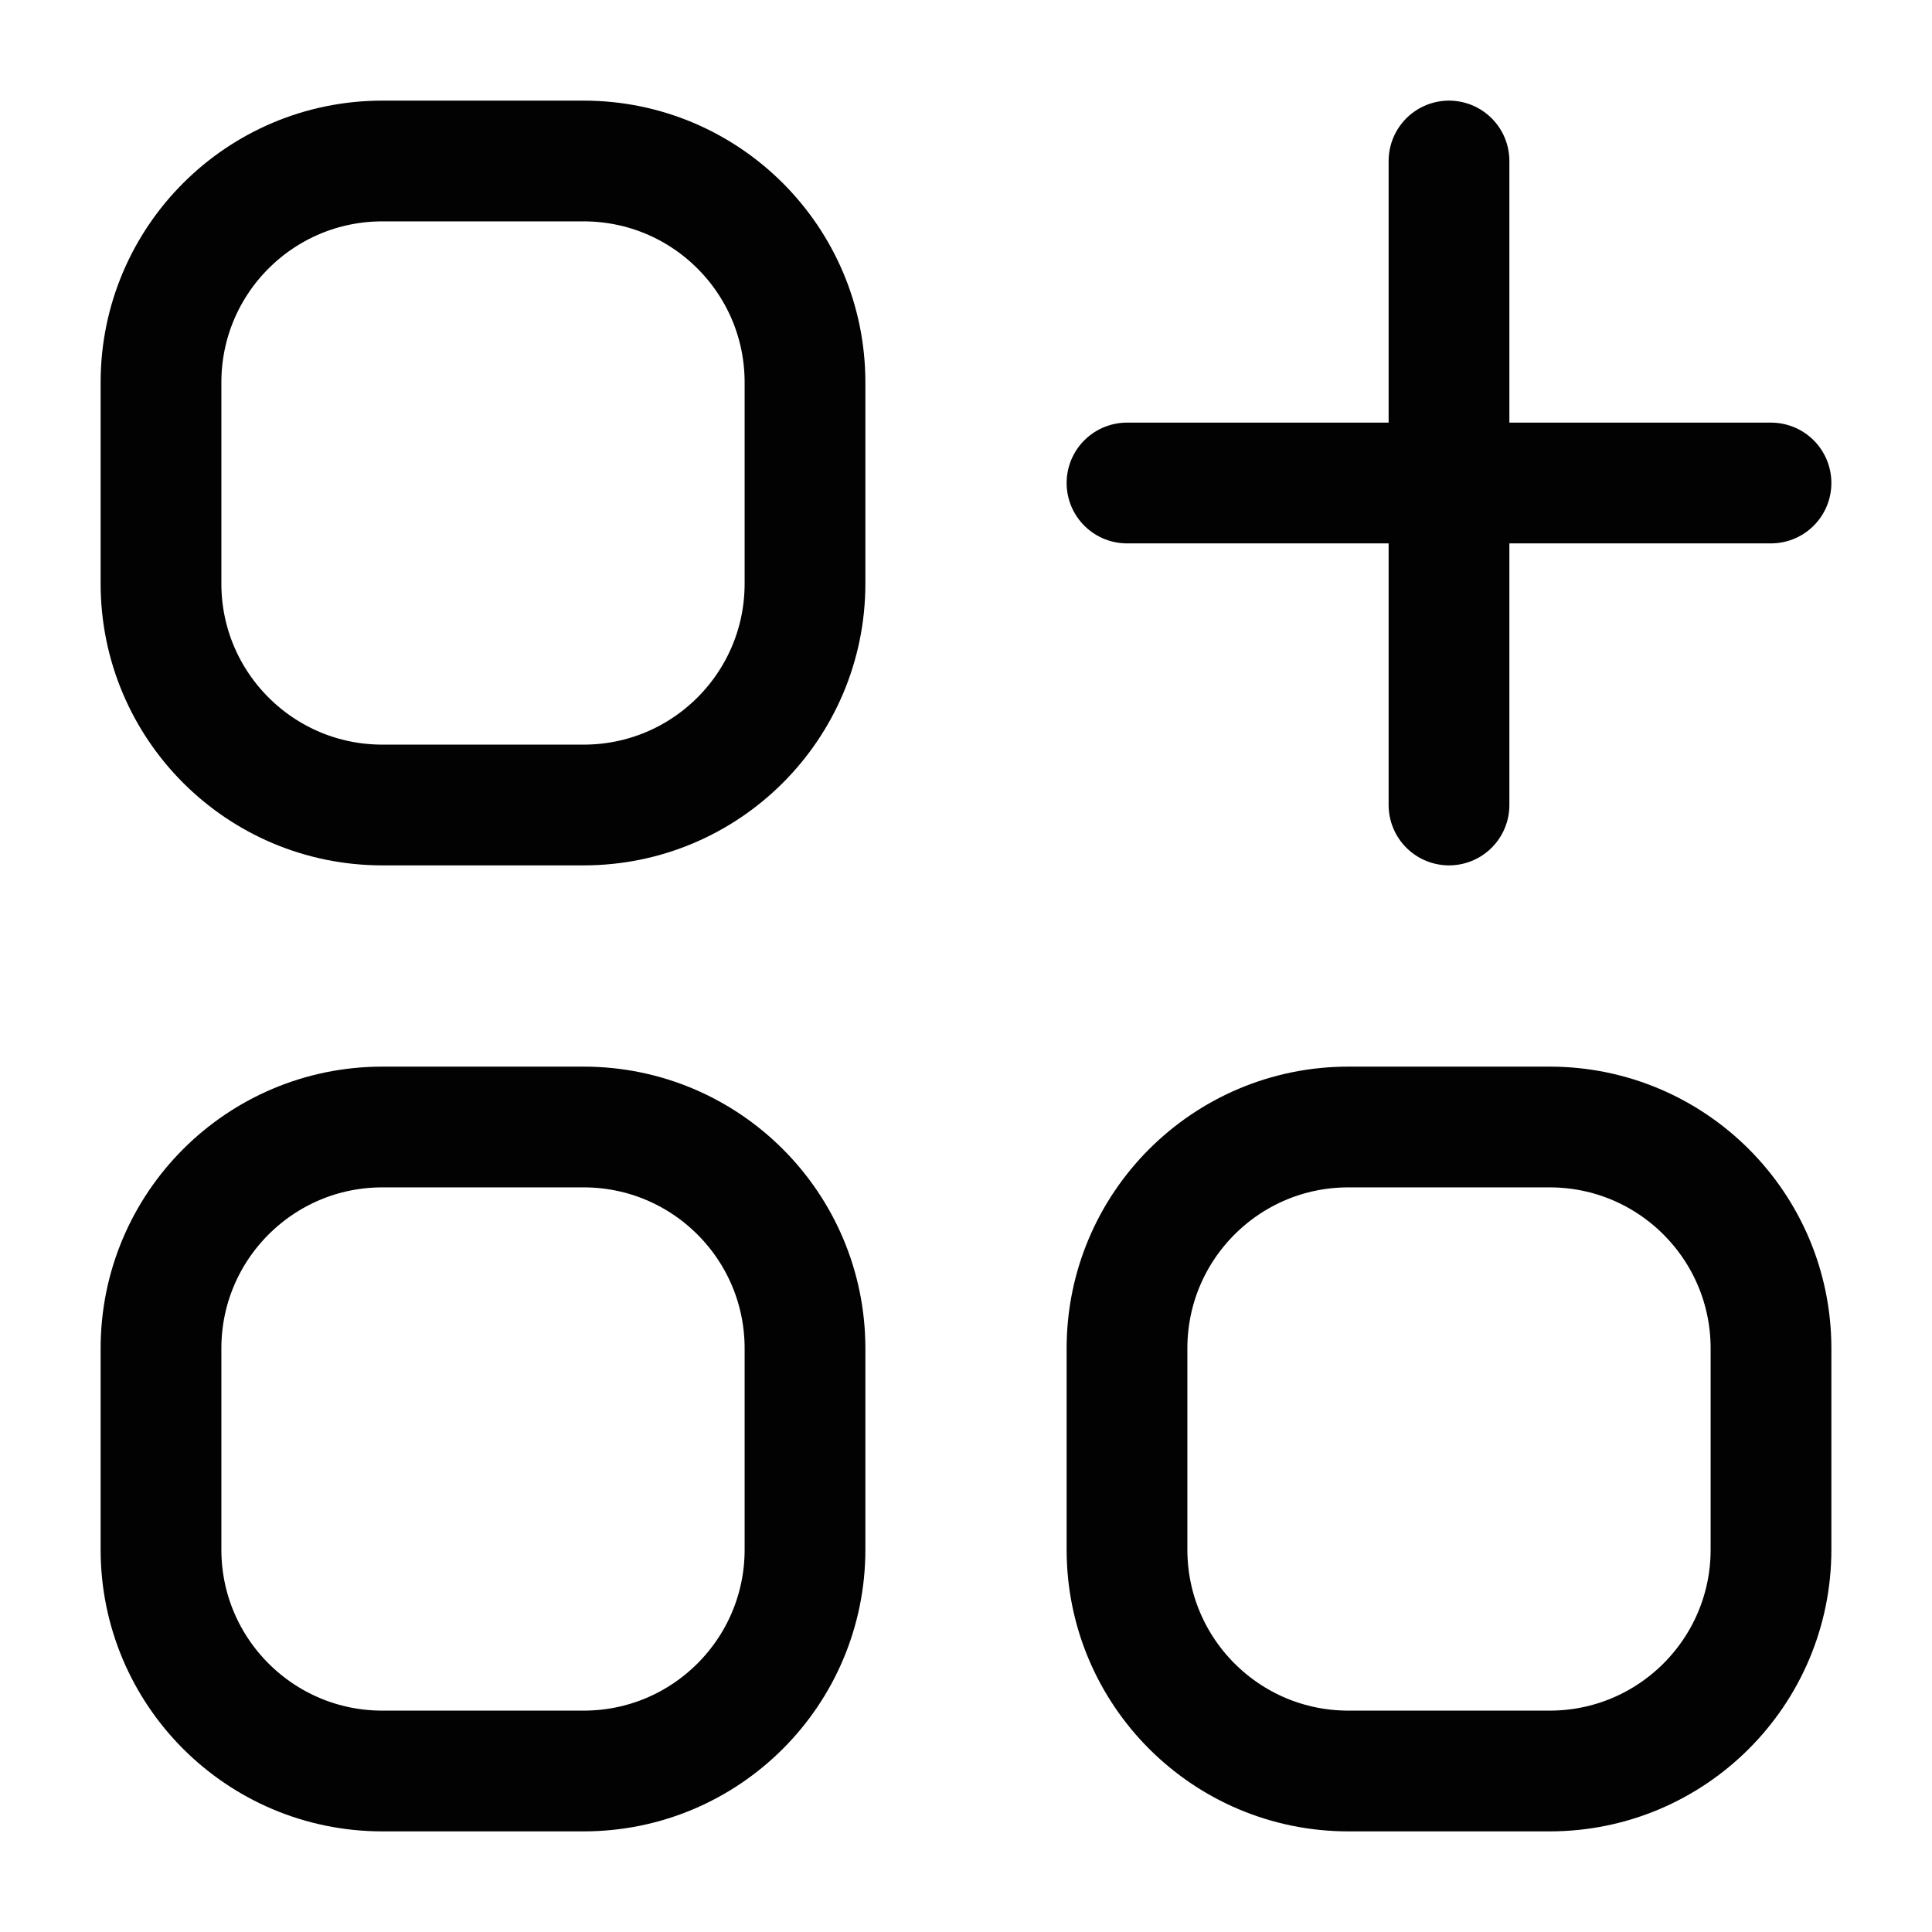 <svg width="24" height="24" viewBox="0 0 24 24" fill="none" xmlns="http://www.w3.org/2000/svg">
<path d="M2 16.75C2 15.231 3.231 14 4.75 14H7.25C8.769 14 10 15.231 10 16.75V19.25C10 20.769 8.769 22 7.25 22H4.75C3.231 22 2 20.769 2 19.25V16.75Z" stroke="#020203" stroke-width="1.5"/>
<path d="M2 4.75C2 3.231 3.231 2 4.75 2H7.25C8.769 2 10 3.231 10 4.75V7.25C10 8.769 8.769 10 7.25 10H4.75C3.231 10 2 8.769 2 7.25V4.75Z" stroke="#020203" stroke-width="1.5"/>
<path d="M14 16.75C14 15.231 15.231 14 16.75 14H19.25C20.769 14 22 15.231 22 16.75V19.25C22 20.769 20.769 22 19.25 22H16.75C15.231 22 14 20.769 14 19.25V16.75Z" stroke="#020203" stroke-width="1.5"/>
<path d="M18 2V10" stroke="#020203" stroke-width="1.5" stroke-linecap="round" stroke-linejoin="round"/>
<path d="M14 6L22 6" stroke="#020203" stroke-width="1.5" stroke-linecap="round" stroke-linejoin="round"/>
</svg>
